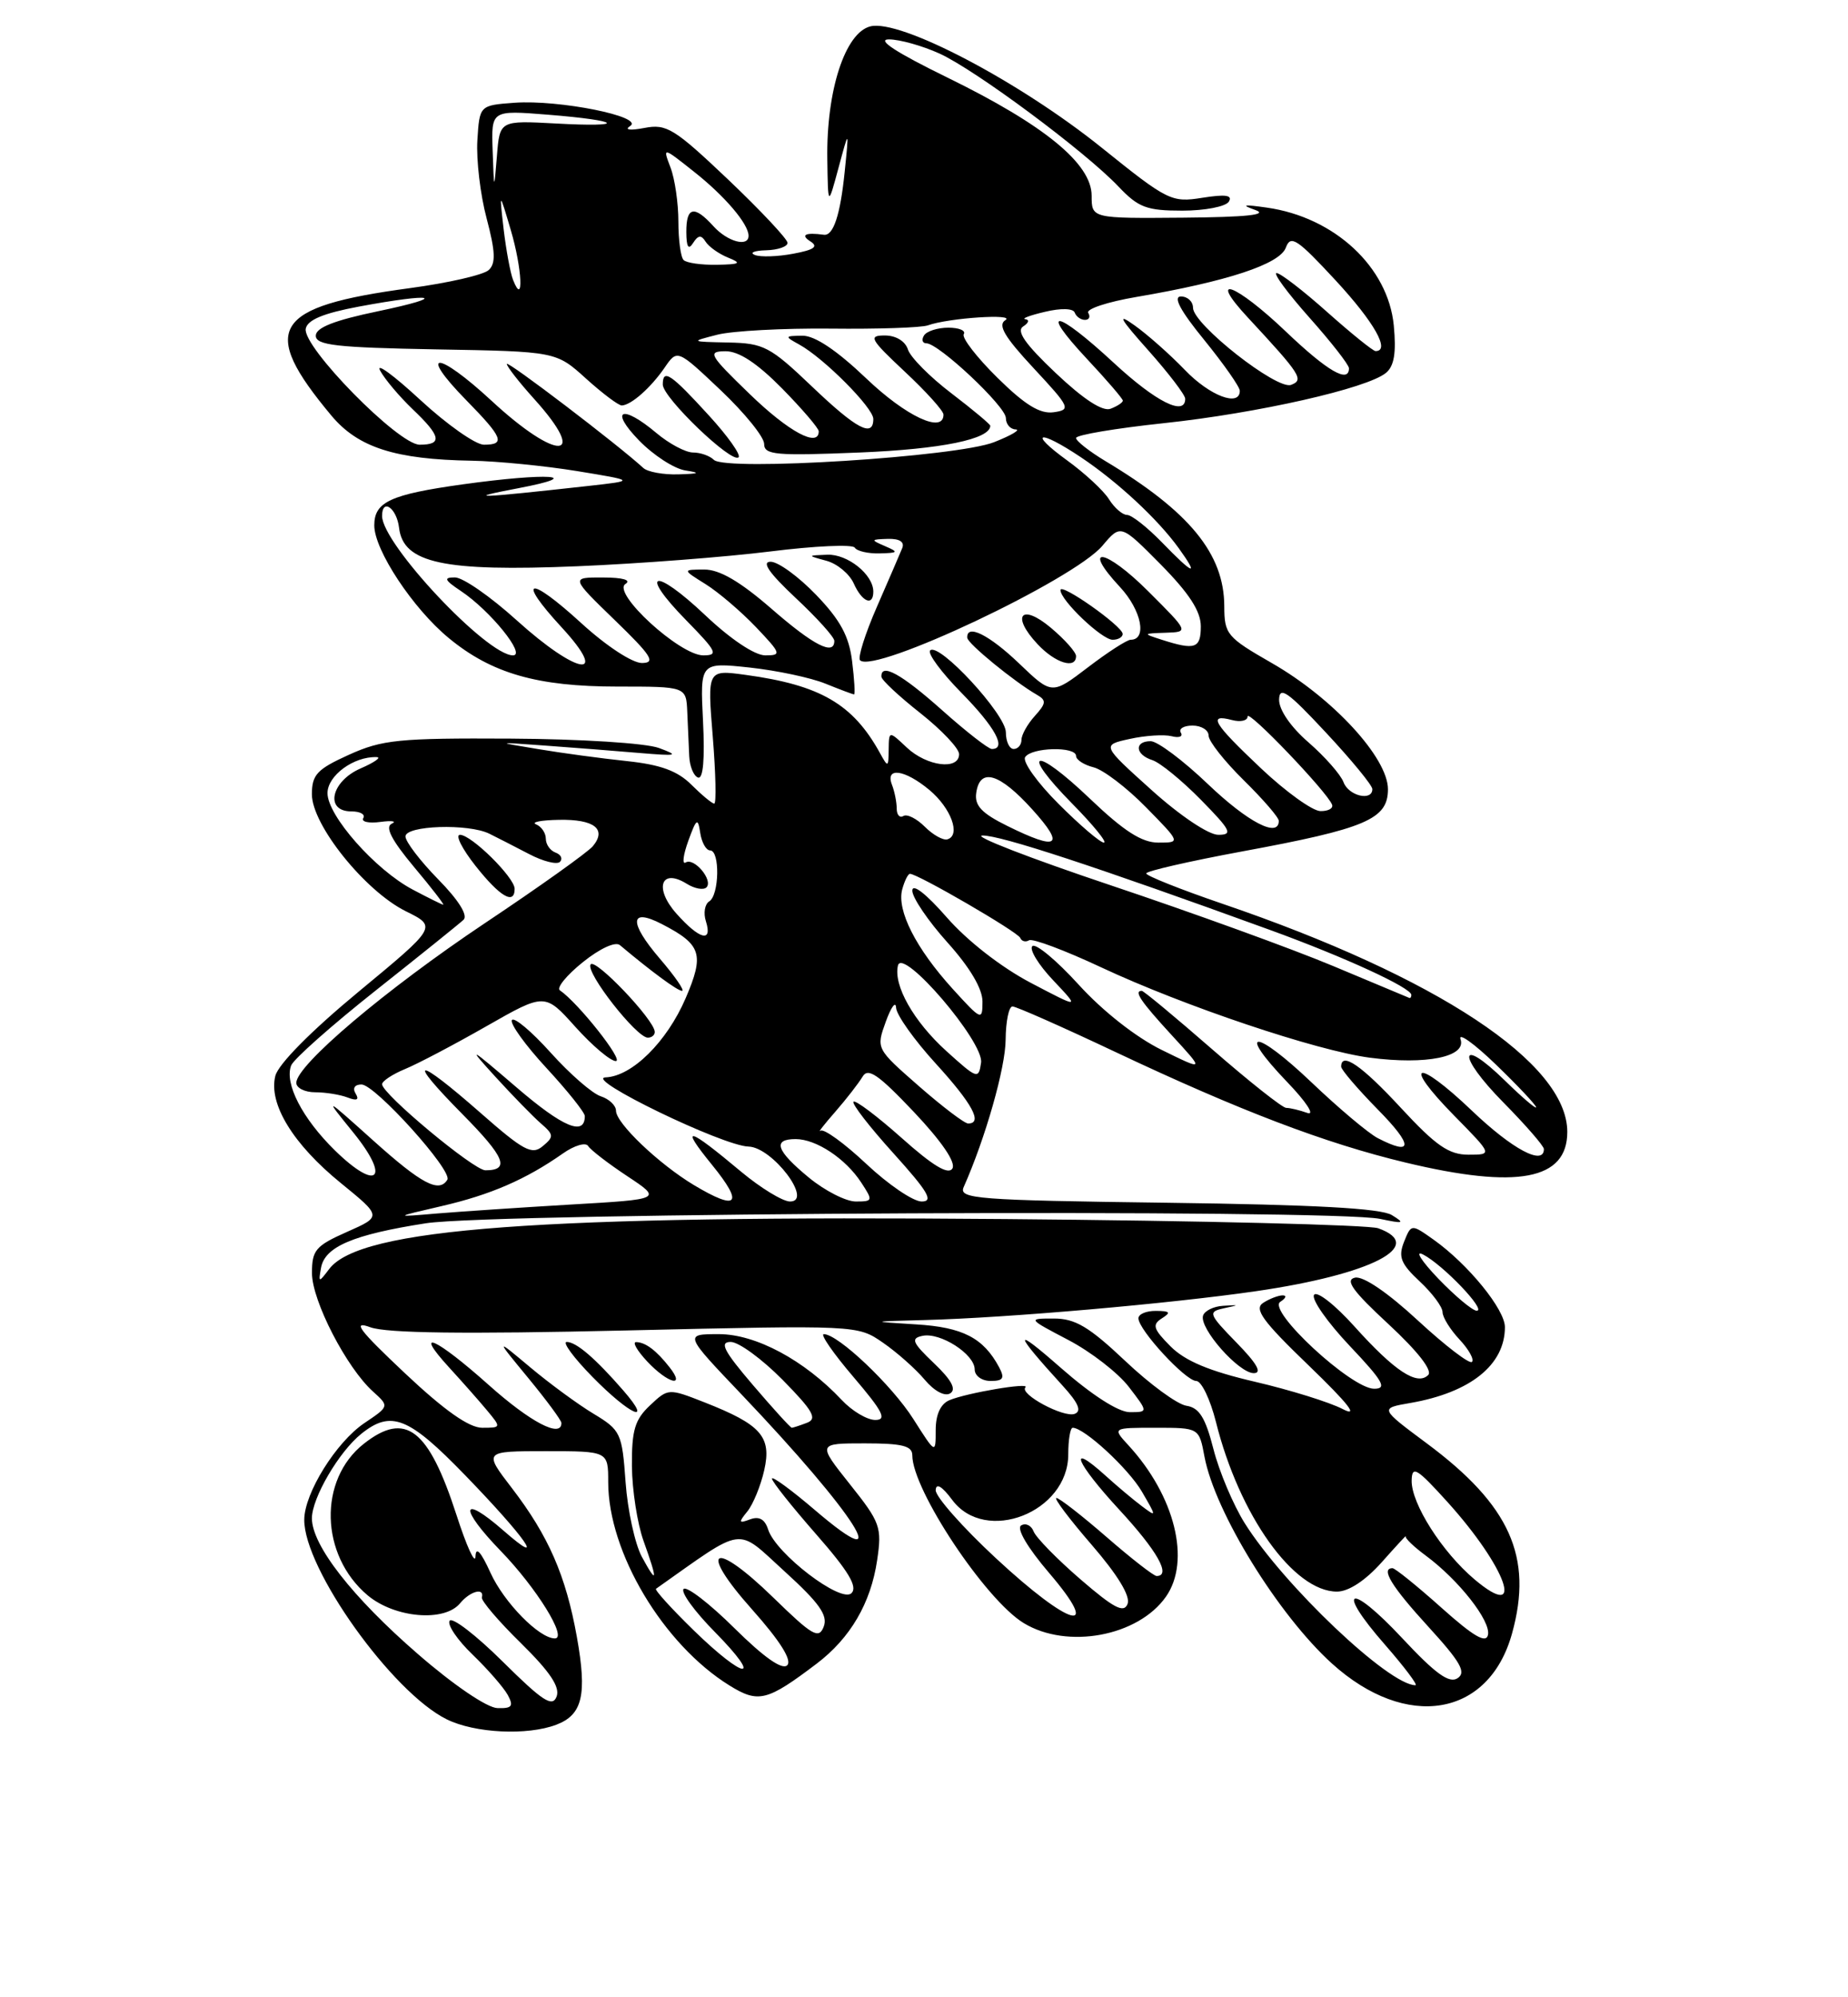 <?xml version="1.0" encoding="UTF-8" standalone="no"?>
<!DOCTYPE svg PUBLIC "-//W3C//DTD SVG 1.1//EN" "http://www.w3.org/Graphics/SVG/1.1/DTD/svg11.dtd" >
<svg xmlns="http://www.w3.org/2000/svg" xmlns:xlink="http://www.w3.org/1999/xlink" version="1.1" viewBox="0 0 237 256">
 <g >
 <path fill="currentColor"
d=" M 71.35 221.06 C 74.71 219.78 75.31 217.23 73.98 209.80 C 72.57 201.95 70.34 196.85 65.66 190.75 C 62.01 186.00 62.01 186.00 70.01 186.00 C 78.00 186.00 78.00 186.00 78.00 189.96 C 78.00 198.97 85.05 210.78 93.58 216.05 C 97.27 218.33 98.39 218.04 104.73 213.24 C 109.05 209.97 111.68 205.47 112.49 199.98 C 113.12 195.74 112.90 195.13 108.99 190.23 C 104.83 185.00 104.83 185.00 110.91 185.00 C 115.72 185.00 117.00 185.32 117.00 186.53 C 117.00 190.94 126.36 205.03 131.28 208.03 C 136.86 211.43 145.96 209.74 149.53 204.65 C 152.75 200.06 150.68 191.73 144.72 185.25 C 142.65 183.00 142.65 183.00 148.21 183.00 C 153.78 183.00 153.78 183.00 154.47 186.70 C 155.81 193.82 163.94 207.00 170.83 213.23 C 180.37 221.84 190.94 220.08 193.91 209.38 C 196.64 199.57 193.66 192.93 182.98 185.00 C 176.93 180.50 176.93 180.50 180.89 179.82 C 188.58 178.48 193.00 174.94 193.00 170.10 C 193.00 167.83 188.29 162.05 183.88 158.91 C 180.99 156.86 180.99 156.86 180.06 159.18 C 179.30 161.10 179.64 161.97 182.07 164.24 C 183.68 165.74 185.00 167.51 185.00 168.17 C 185.00 168.83 185.98 170.41 187.17 171.68 C 188.36 172.95 189.09 174.25 188.77 174.56 C 188.46 174.87 185.35 172.49 181.85 169.26 C 177.97 165.67 174.83 163.53 173.77 163.76 C 172.45 164.05 173.48 165.48 178.07 169.72 C 181.83 173.21 183.74 175.66 183.16 176.24 C 181.75 177.65 178.85 175.74 173.69 170.00 C 171.19 167.22 168.87 165.41 168.52 165.97 C 168.17 166.54 170.23 169.47 173.09 172.50 C 177.39 177.04 177.93 178.00 176.23 178.00 C 173.31 178.00 162.46 167.96 164.19 166.86 C 164.91 166.40 165.05 166.03 164.50 166.03 C 163.95 166.03 162.82 166.46 162.00 166.99 C 160.79 167.77 161.90 169.31 167.89 175.07 C 172.97 179.97 174.31 181.70 172.19 180.60 C 170.50 179.72 165.43 178.15 160.93 177.10 C 155.08 175.74 151.99 174.44 150.12 172.57 C 147.90 170.34 147.73 169.79 149.00 168.98 C 150.21 168.22 150.06 168.03 148.25 168.02 C 147.01 168.01 146.00 168.43 146.00 168.97 C 146.00 170.45 152.05 177.00 153.41 177.00 C 154.08 177.00 155.21 179.36 155.94 182.25 C 158.93 194.22 165.91 204.00 171.46 204.00 C 172.95 204.00 175.09 202.60 177.19 200.25 C 179.02 198.19 180.42 196.68 180.28 196.90 C 180.14 197.13 181.31 198.25 182.87 199.40 C 187.08 202.52 191.20 207.75 190.83 209.54 C 190.59 210.69 188.99 209.76 184.84 206.05 C 181.73 203.27 178.91 201.00 178.59 201.00 C 177.03 201.00 178.45 203.33 183.18 208.50 C 187.32 213.03 188.07 214.35 186.93 215.10 C 185.86 215.81 184.09 214.53 179.84 209.98 C 173.05 202.71 171.16 203.44 177.63 210.82 C 180.12 213.67 181.87 216.00 181.53 216.00 C 178.13 216.00 164.66 203.22 159.63 195.23 C 158.16 192.88 156.35 188.60 155.62 185.73 C 154.59 181.70 153.80 180.43 152.16 180.18 C 150.99 180.01 147.46 177.42 144.30 174.43 C 139.66 170.05 137.89 169.00 135.16 169.00 C 131.77 169.00 131.77 169.00 137.01 171.75 C 139.90 173.26 143.38 175.96 144.76 177.75 C 147.26 181.00 147.26 181.00 144.88 181.00 C 143.41 180.99 140.00 178.79 136.00 175.28 C 129.84 169.87 129.94 170.67 136.29 177.62 C 138.31 179.83 138.75 180.87 137.82 181.22 C 136.39 181.74 130.67 178.66 131.51 177.82 C 132.19 177.14 123.97 178.53 121.75 179.47 C 120.62 179.95 120.00 181.31 120.00 183.30 C 120.00 186.39 120.00 186.39 117.14 181.89 C 114.38 177.54 107.48 171.00 105.65 171.00 C 105.16 171.00 106.87 173.47 109.46 176.50 C 113.24 180.93 113.78 182.00 112.25 182.00 C 111.20 182.00 109.27 180.85 107.95 179.44 C 103.15 174.33 96.93 171.00 92.20 171.00 C 87.73 171.00 87.73 171.00 95.12 178.75 C 109.76 194.12 115.18 202.67 104.50 193.54 C 101.48 190.96 99.00 189.15 99.00 189.52 C 99.00 189.89 101.55 193.09 104.66 196.64 C 108.82 201.38 110.02 203.38 109.20 204.20 C 107.87 205.53 99.50 199.14 98.51 196.04 C 98.09 194.72 97.35 194.31 96.20 194.74 C 94.73 195.29 94.68 195.15 95.85 193.72 C 96.59 192.80 97.56 190.43 98.01 188.44 C 98.98 184.15 97.62 182.60 90.37 179.75 C 85.73 177.93 85.70 177.93 83.36 180.13 C 81.41 181.96 81.01 183.33 81.04 187.92 C 81.07 190.99 81.74 195.30 82.53 197.50 C 84.38 202.65 84.32 203.24 82.31 199.53 C 81.43 197.89 80.49 193.59 80.23 189.98 C 79.78 183.69 79.61 183.31 76.13 181.21 C 74.13 180.01 70.48 177.33 68.01 175.26 C 63.52 171.50 63.52 171.50 67.76 176.64 C 70.09 179.47 72.00 182.05 72.00 182.39 C 72.00 184.37 68.02 182.29 62.66 177.50 C 55.89 171.46 52.90 170.13 57.58 175.25 C 59.22 177.04 61.41 179.51 62.44 180.75 C 64.30 182.98 64.29 183.00 61.84 183.00 C 60.15 183.00 57.00 180.78 51.93 176.01 C 46.02 170.44 45.11 169.24 47.50 170.12 C 49.59 170.88 59.50 171.01 80.23 170.53 C 109.97 169.84 109.97 169.84 113.23 172.09 C 115.03 173.33 117.44 175.47 118.58 176.83 C 119.81 178.30 121.16 179.02 121.86 178.59 C 122.68 178.08 122.03 176.87 119.78 174.73 C 116.99 172.07 116.77 171.54 118.30 171.22 C 120.58 170.73 125.00 173.57 125.00 175.52 C 125.00 176.34 125.91 177.00 127.04 177.00 C 128.67 177.00 128.88 176.65 128.13 175.24 C 126.12 171.48 123.46 170.11 117.48 169.75 C 111.50 169.38 111.50 169.38 118.70 169.19 C 129.24 168.91 150.09 167.09 161.11 165.49 C 175.89 163.34 183.03 159.67 176.75 157.43 C 175.51 156.99 154.03 156.46 129.00 156.25 C 69.01 155.74 46.17 157.43 42.22 162.65 C 40.87 164.43 40.83 164.42 41.17 162.51 C 41.65 159.79 45.30 158.24 54.62 156.79 C 63.40 155.43 170.82 154.94 177.00 156.23 C 180.02 156.87 180.23 156.80 178.50 155.74 C 177.09 154.87 168.57 154.41 149.68 154.16 C 125.18 153.84 122.92 153.66 123.59 152.15 C 126.39 145.85 128.95 136.84 128.97 133.25 C 128.99 130.91 129.38 129.00 129.85 129.00 C 130.32 129.00 136.28 131.64 143.10 134.86 C 158.99 142.36 169.95 146.54 180.27 149.01 C 194.61 152.45 201.00 151.24 201.00 145.08 C 201.00 136.25 184.35 125.24 156.75 115.83 C 151.39 114.00 147.00 112.25 147.00 111.95 C 147.00 111.65 152.51 110.39 159.25 109.14 C 175.20 106.20 178.00 105.00 178.00 101.16 C 178.00 97.14 170.96 89.49 163.13 85.00 C 157.34 81.68 157.02 81.30 157.01 77.70 C 156.99 70.98 152.55 65.56 141.75 59.09 C 139.69 57.85 138.00 56.52 138.00 56.14 C 138.00 55.75 143.06 54.90 149.25 54.24 C 161.30 52.96 175.35 49.78 177.75 47.79 C 178.80 46.92 179.08 45.22 178.75 41.73 C 178.03 34.23 171.15 27.84 162.47 26.61 C 159.45 26.18 159.10 26.25 161.00 26.92 C 162.72 27.53 159.84 27.83 151.75 27.90 C 140.00 28.00 140.00 28.00 140.00 25.08 C 140.00 20.98 133.92 16.01 121.50 9.94 C 114.91 6.72 112.35 5.05 114.00 5.05 C 115.38 5.05 118.30 5.87 120.50 6.87 C 125.14 8.99 139.15 19.40 143.44 23.91 C 145.99 26.60 147.05 27.00 151.63 27.00 C 154.52 27.00 157.20 26.48 157.59 25.85 C 158.11 25.01 157.18 24.88 154.20 25.35 C 150.24 25.98 149.77 25.75 141.30 18.94 C 130.73 10.44 115.44 2.42 111.62 3.38 C 108.37 4.20 105.96 11.65 106.10 20.43 C 106.19 26.50 106.19 26.50 107.54 21.50 C 108.89 16.50 108.89 16.50 108.33 22.00 C 107.77 27.54 106.88 30.25 105.66 30.09 C 103.29 29.77 102.61 30.10 103.93 30.94 C 104.99 31.61 104.42 32.02 101.73 32.52 C 99.74 32.90 97.52 32.97 96.80 32.68 C 96.09 32.39 96.74 32.12 98.25 32.08 C 99.76 32.04 101.00 31.61 101.00 31.13 C 101.00 30.65 97.57 27.00 93.39 23.02 C 86.47 16.46 85.49 15.85 82.64 16.40 C 80.77 16.75 80.03 16.65 80.82 16.15 C 82.66 14.96 71.71 12.76 66.00 13.17 C 61.50 13.50 61.50 13.50 61.22 18.00 C 61.07 20.48 61.60 24.98 62.41 28.00 C 63.53 32.23 63.60 33.76 62.68 34.61 C 62.03 35.23 57.48 36.27 52.57 36.93 C 34.92 39.30 33.18 42.12 42.51 53.28 C 45.93 57.36 50.69 58.89 60.50 59.05 C 63.80 59.11 69.88 59.71 74.00 60.38 C 81.50 61.61 81.50 61.61 75.50 62.28 C 61.06 63.88 59.30 63.94 66.50 62.57 C 75.29 60.90 70.30 60.56 59.35 62.08 C 50.05 63.38 48.00 64.33 48.00 67.34 C 48.00 70.50 52.96 78.00 57.55 81.78 C 63.05 86.32 68.90 88.00 79.18 88.00 C 88.00 88.00 88.00 88.00 88.14 91.25 C 88.22 93.04 88.33 95.58 88.39 96.91 C 88.45 98.23 88.96 99.47 89.52 99.66 C 90.18 99.89 90.40 97.31 90.16 92.44 C 89.78 84.88 89.78 84.88 96.14 85.56 C 99.64 85.94 104.02 86.87 105.87 87.63 C 107.73 88.38 109.37 89.00 109.53 89.00 C 109.68 89.00 109.57 87.09 109.28 84.75 C 108.89 81.54 107.76 79.46 104.67 76.25 C 102.42 73.91 99.80 72.00 98.83 72.00 C 97.63 72.00 98.63 73.44 102.04 76.64 C 104.77 79.19 107.00 81.66 107.00 82.14 C 107.00 84.09 104.34 82.73 98.91 78.00 C 94.91 74.53 92.29 73.00 90.33 73.00 C 87.50 73.01 87.50 73.01 90.50 74.88 C 92.15 75.91 95.05 78.39 96.95 80.38 C 100.19 83.79 100.26 84.00 98.14 84.00 C 96.79 84.00 93.68 81.92 90.43 78.84 C 83.85 72.62 81.81 73.19 88.02 79.52 C 91.93 83.51 92.17 84.00 90.19 84.00 C 87.18 84.00 78.43 75.98 80.21 74.85 C 81.00 74.35 79.89 74.02 77.34 74.02 C 73.18 74.00 73.18 74.00 78.84 79.48 C 83.56 84.05 84.14 84.96 82.33 84.98 C 81.10 84.99 77.74 82.79 74.55 79.87 C 67.78 73.68 66.15 74.04 72.04 80.42 C 78.30 87.22 74.04 86.53 66.26 79.50 C 62.92 76.48 59.36 74.00 58.34 74.01 C 56.85 74.01 56.99 74.34 59.12 75.76 C 62.87 78.26 67.52 84.00 65.79 84.00 C 62.43 84.00 49.00 69.71 49.00 66.13 C 49.00 63.80 50.88 65.11 51.18 67.66 C 51.72 72.18 56.89 73.29 74.00 72.58 C 81.97 72.25 93.14 71.39 98.81 70.68 C 104.48 69.97 109.34 69.75 109.62 70.19 C 109.89 70.64 111.33 70.97 112.81 70.93 C 115.21 70.87 115.29 70.77 113.50 70.00 C 111.63 69.19 111.65 69.14 113.86 69.07 C 115.36 69.03 116.03 69.45 115.71 70.25 C 115.43 70.94 113.97 74.32 112.46 77.78 C 110.95 81.23 109.98 84.31 110.30 84.63 C 112.09 86.42 137.72 74.31 141.39 69.94 C 143.73 67.17 143.73 67.17 148.87 72.36 C 152.51 76.05 154.00 78.35 154.00 80.28 C 154.00 83.12 153.27 83.37 149.00 82.00 C 146.54 81.21 146.55 81.20 149.49 81.10 C 152.48 81.00 152.48 81.00 147.27 75.80 C 141.74 70.27 138.56 69.80 143.65 75.26 C 146.39 78.21 147.15 82.00 145.00 82.00 C 144.54 82.00 142.07 83.59 139.53 85.53 C 134.90 89.06 134.90 89.06 130.70 85.04 C 126.84 81.35 123.93 79.91 124.05 81.75 C 124.09 82.49 130.09 87.39 132.96 89.04 C 134.22 89.76 134.18 90.14 132.71 91.77 C 131.77 92.81 131.00 94.18 131.00 94.83 C 131.00 95.47 130.55 96.00 130.00 96.00 C 129.45 96.00 129.00 95.04 129.00 93.87 C 129.00 91.56 120.40 82.26 119.29 83.37 C 118.92 83.74 120.73 86.19 123.31 88.81 C 127.64 93.21 129.15 96.00 127.20 96.00 C 126.76 96.00 123.87 93.75 120.79 91.00 C 115.59 86.37 112.94 84.91 113.04 86.75 C 113.06 87.16 115.31 89.26 118.04 91.41 C 120.77 93.57 123.00 95.93 123.00 96.66 C 123.00 98.75 118.88 98.23 116.31 95.83 C 114.00 93.65 114.00 93.65 113.97 96.08 C 113.94 98.39 113.89 98.41 112.84 96.50 C 109.38 90.23 105.18 87.80 95.61 86.50 C 90.71 85.83 90.71 85.83 91.41 94.42 C 91.79 99.14 91.88 103.00 91.60 103.00 C 91.32 103.00 90.01 101.91 88.68 100.59 C 86.90 98.81 84.73 98.01 80.38 97.55 C 77.15 97.21 72.03 96.52 69.00 96.01 C 63.50 95.10 63.50 95.10 70.00 95.57 C 73.58 95.83 78.97 96.25 82.00 96.51 C 86.88 96.92 87.16 96.85 84.50 95.87 C 82.81 95.25 74.50 94.72 65.50 94.67 C 51.15 94.59 49.01 94.81 44.75 96.74 C 40.66 98.59 40.00 99.29 40.00 101.81 C 40.00 105.73 46.81 114.20 52.03 116.79 C 56.06 118.78 56.06 118.78 46.00 127.10 C 39.88 132.16 35.69 136.40 35.31 137.90 C 34.41 141.48 37.59 146.67 43.74 151.66 C 48.97 155.92 48.97 155.92 44.49 157.90 C 40.47 159.68 40.00 160.24 40.01 163.19 C 40.02 166.74 44.44 175.31 47.85 178.37 C 49.93 180.25 49.93 180.25 46.73 182.40 C 43.11 184.84 39.04 191.37 39.02 194.78 C 38.97 201.07 50.29 216.92 57.29 220.37 C 60.90 222.15 67.61 222.48 71.35 221.06 Z  M 79.96 178.25 C 76.38 174.13 73.91 172.00 72.68 172.00 C 72.08 172.00 73.57 174.03 76.00 176.50 C 80.79 181.38 83.85 182.73 79.96 178.25 Z  M 85.87 175.25 C 84.17 173.08 82.78 172.04 81.58 172.02 C 81.07 172.01 81.71 173.12 83.00 174.50 C 85.66 177.33 87.98 177.93 85.87 175.25 Z  M 158.58 172.09 C 155.01 168.43 154.90 168.14 156.90 167.70 C 159.00 167.24 159.00 167.24 156.84 167.37 C 155.64 167.44 154.49 168.01 154.29 168.62 C 153.76 170.22 158.86 176.00 160.79 176.00 C 161.90 176.00 161.21 174.78 158.58 172.09 Z  M 138.00 84.09 C 138.00 83.59 136.55 81.96 134.79 80.48 C 130.97 77.26 129.62 78.90 133.07 82.57 C 135.34 85.00 138.00 85.81 138.00 84.09 Z  M 143.98 81.25 C 143.95 80.25 136.00 74.65 136.00 75.63 C 136.00 76.94 141.31 82.00 142.69 82.00 C 143.41 82.00 143.99 81.66 143.98 81.25 Z  M 112.00 75.83 C 112.00 73.64 108.70 71.00 106.10 71.10 C 103.50 71.20 103.50 71.20 106.00 71.88 C 107.38 72.26 108.94 73.56 109.49 74.78 C 110.54 77.15 112.00 77.76 112.00 75.83 Z  M 53.59 212.00 C 45.20 204.73 40.00 198.07 40.00 194.60 C 40.01 191.99 43.47 186.07 46.34 183.77 C 50.16 180.71 52.40 181.60 59.64 189.07 C 67.44 197.12 70.23 201.13 64.58 196.19 C 59.09 191.39 58.83 193.23 64.20 198.77 C 68.81 203.52 72.82 210.00 71.16 210.00 C 69.15 210.00 64.63 205.39 62.90 201.58 C 61.67 198.87 61.02 198.17 60.98 199.50 C 60.94 200.60 59.84 198.20 58.54 194.17 C 54.95 183.10 52.01 180.84 46.66 185.05 C 40.80 189.66 41.04 199.33 47.14 204.47 C 50.61 207.38 56.98 207.94 59.00 205.50 C 60.29 203.94 62.15 203.44 61.80 204.75 C 61.69 205.16 63.95 207.81 66.82 210.62 C 70.55 214.29 71.85 216.24 71.38 217.46 C 70.84 218.86 69.59 218.04 64.48 212.98 C 61.05 209.58 57.98 207.22 57.66 207.74 C 57.34 208.26 58.67 210.22 60.62 212.09 C 62.57 213.97 64.59 216.29 65.12 217.25 C 65.90 218.69 65.66 218.99 63.79 218.93 C 62.46 218.89 58.17 215.98 53.59 212.00 Z  M 88.95 208.95 C 86.10 206.17 83.93 203.78 84.13 203.64 C 95.70 195.48 94.31 195.67 100.59 201.38 C 105.07 205.45 106.20 207.04 105.64 208.49 C 105.01 210.13 104.20 209.66 99.21 204.80 C 91.45 197.24 89.39 198.37 96.47 206.31 C 100.04 210.32 101.60 212.80 100.96 213.44 C 100.32 214.08 97.97 212.43 94.18 208.68 C 91.00 205.53 88.06 203.27 87.67 203.66 C 87.27 204.06 89.08 206.55 91.69 209.19 C 98.00 215.60 95.56 215.39 88.95 208.95 Z  M 127.72 199.72 C 123.44 195.75 119.97 191.82 120.00 191.00 C 120.04 190.04 120.80 190.48 122.12 192.25 C 126.39 197.99 137.00 193.83 137.00 186.41 C 137.00 184.53 137.26 183.00 137.57 183.00 C 139.05 183.00 144.71 188.22 146.44 191.18 C 148.35 194.46 148.35 194.48 146.44 193.05 C 145.37 192.25 143.27 190.49 141.76 189.12 C 136.82 184.66 137.96 187.46 143.54 193.50 C 148.43 198.79 150.24 202.00 148.33 202.00 C 147.96 202.00 145.07 199.75 141.91 197.00 C 138.74 194.25 135.85 192.00 135.48 192.00 C 135.11 192.00 137.14 194.70 140.01 198.01 C 143.33 201.85 144.99 204.57 144.61 205.57 C 144.14 206.80 142.87 206.14 138.56 202.42 C 135.56 199.83 132.86 197.07 132.56 196.29 C 132.26 195.51 131.54 195.17 130.96 195.52 C 130.33 195.91 131.77 198.36 134.53 201.59 C 141.49 209.73 137.25 208.57 127.72 199.72 Z  M 189.12 202.45 C 184.94 198.93 180.99 192.72 181.04 189.77 C 181.08 187.80 181.68 188.15 185.62 192.50 C 193.23 200.92 195.73 208.01 189.12 202.45 Z  M 96.54 177.50 C 92.82 173.15 92.23 172.00 93.71 172.00 C 94.74 172.00 97.73 174.19 100.37 176.86 C 104.27 180.83 104.85 181.84 103.50 182.36 C 102.58 182.71 101.70 183.00 101.54 183.00 C 101.38 183.00 99.13 180.53 96.54 177.50 Z  M 184.45 163.88 C 182.28 161.61 181.40 160.22 182.50 160.79 C 185.07 162.12 190.69 168.00 189.39 168.00 C 188.85 168.00 186.63 166.14 184.45 163.88 Z  M 56.63 154.59 C 62.91 153.14 67.45 151.17 72.18 147.85 C 73.65 146.81 75.12 146.38 75.43 146.89 C 75.75 147.40 78.01 149.14 80.46 150.76 C 84.91 153.71 84.91 153.71 73.20 154.39 C 66.77 154.77 59.02 155.29 56.00 155.54 C 50.50 156.01 50.50 156.01 56.63 154.59 Z  M 89.00 151.90 C 84.50 149.20 79.00 143.96 79.00 142.37 C 79.00 141.69 78.12 140.86 77.04 140.51 C 75.97 140.17 73.08 137.66 70.62 134.92 C 68.16 132.19 65.93 130.31 65.65 130.75 C 65.38 131.20 67.37 133.96 70.08 136.89 C 72.78 139.81 75.00 142.59 75.00 143.05 C 75.00 145.66 72.20 144.49 66.23 139.36 C 60.12 134.12 59.87 134.00 63.50 137.98 C 65.70 140.39 68.33 143.09 69.35 143.98 C 71.04 145.44 71.06 145.70 69.60 146.91 C 68.22 148.07 67.14 147.49 61.60 142.62 C 53.27 135.31 51.99 135.41 59.31 142.81 C 64.76 148.32 65.45 150.00 62.25 150.00 C 60.76 150.00 49.00 140.21 49.00 138.97 C 49.00 138.57 50.33 137.69 51.95 137.02 C 53.58 136.35 58.27 133.88 62.39 131.53 C 69.88 127.26 69.88 127.26 73.80 131.63 C 75.96 134.03 78.29 136.00 78.98 136.00 C 80.06 136.00 74.15 128.53 71.80 126.93 C 71.34 126.62 72.66 125.00 74.74 123.33 C 76.93 121.57 78.92 120.65 79.50 121.14 C 83.54 124.53 86.89 127.00 87.47 127.00 C 87.85 127.00 86.56 125.13 84.61 122.86 C 80.62 118.20 80.74 116.30 84.88 118.44 C 89.97 121.07 90.36 122.29 87.93 127.95 C 85.52 133.54 81.06 137.95 77.67 138.09 C 74.78 138.20 92.70 146.88 96.00 146.96 C 99.06 147.04 104.33 154.00 101.32 154.00 C 100.39 154.00 97.57 152.28 95.06 150.19 C 88.12 144.38 87.12 144.15 91.32 149.31 C 95.43 154.36 94.62 155.26 89.00 151.90 Z  M 83.97 132.25 C 83.91 130.70 76.29 122.72 75.74 123.62 C 75.09 124.66 81.63 133.00 83.08 133.00 C 83.59 133.00 83.99 132.66 83.97 132.25 Z  M 103.73 150.93 C 99.54 147.48 99.03 146.00 102.04 146.00 C 104.67 146.00 108.44 148.49 110.45 151.57 C 111.98 153.90 111.95 154.00 109.75 154.00 C 108.49 154.00 105.78 152.62 103.73 150.93 Z  M 111.10 149.18 C 108.28 146.53 105.64 144.62 105.23 144.93 C 104.83 145.24 105.68 144.14 107.12 142.50 C 108.56 140.85 110.13 138.82 110.62 138.00 C 111.32 136.80 112.64 137.71 117.20 142.52 C 120.77 146.30 122.62 149.00 122.14 149.77 C 121.62 150.62 119.64 149.43 115.65 145.87 C 112.49 143.06 109.70 140.96 109.46 141.21 C 109.21 141.46 111.52 144.44 114.59 147.83 C 119.03 152.75 119.77 154.00 118.20 154.00 C 117.11 154.00 113.92 151.83 111.10 149.18 Z  M 47.94 146.25 C 41.53 140.50 41.53 140.50 45.31 145.16 C 50.13 151.10 48.42 152.79 42.97 147.47 C 38.78 143.37 36.45 138.87 37.34 136.56 C 37.65 135.76 42.54 131.42 48.20 126.94 C 53.87 122.45 58.93 118.38 59.45 117.89 C 60.04 117.33 58.80 115.35 56.20 112.71 C 53.89 110.35 52.00 107.88 52.00 107.21 C 52.00 105.80 60.07 105.53 62.76 106.86 C 63.72 107.33 65.99 108.50 67.82 109.45 C 69.64 110.41 71.44 110.86 71.82 110.46 C 72.19 110.06 71.94 109.53 71.25 109.28 C 70.56 109.03 70.00 108.23 70.00 107.50 C 70.00 106.77 69.44 105.94 68.75 105.66 C 68.06 105.38 69.39 105.12 71.69 105.08 C 76.21 104.99 77.85 106.27 76.03 108.46 C 75.40 109.22 69.18 113.66 62.19 118.32 C 49.46 126.83 38.00 136.52 38.00 138.79 C 38.00 139.45 39.09 140.00 40.42 140.00 C 41.75 140.00 43.62 140.30 44.58 140.67 C 45.77 141.13 46.10 140.97 45.61 140.17 C 45.18 139.48 45.49 139.00 46.36 139.00 C 48.10 139.00 58.08 150.06 57.37 151.21 C 56.31 152.93 54.07 151.75 47.94 146.25 Z  M 66.00 113.92 C 66.00 112.48 60.46 107.00 58.99 107.00 C 58.35 107.00 59.26 108.80 61.00 111.00 C 64.12 114.94 66.00 116.04 66.00 113.92 Z  M 179.66 142.00 C 174.64 136.57 172.00 134.75 172.00 136.72 C 172.00 137.11 174.12 139.58 176.71 142.22 C 181.26 146.83 181.25 148.23 176.68 145.87 C 175.48 145.24 171.67 142.04 168.21 138.74 C 160.95 131.83 158.45 131.77 165.06 138.67 C 167.51 141.21 168.68 143.00 167.67 142.65 C 166.66 142.29 165.44 142.00 164.95 142.00 C 164.47 142.00 160.20 138.62 155.47 134.50 C 150.74 130.38 146.67 127.00 146.43 127.00 C 145.37 127.00 146.29 128.35 150.25 132.66 C 154.50 137.28 154.50 137.28 149.00 134.58 C 145.71 132.97 141.42 129.60 138.33 126.20 C 135.48 123.07 132.81 120.86 132.39 121.27 C 131.98 121.69 133.18 123.66 135.07 125.65 C 138.50 129.28 138.50 129.28 132.17 125.96 C 128.39 123.97 124.05 120.59 121.42 117.58 C 118.75 114.53 117.00 113.18 117.00 114.16 C 117.00 115.05 119.03 118.04 121.50 120.79 C 124.38 123.99 126.00 126.72 126.00 128.37 C 126.00 130.86 125.86 130.80 122.16 126.73 C 117.46 121.55 115.00 116.71 115.70 114.02 C 116.00 112.91 116.45 112.00 116.70 112.00 C 117.70 112.00 130.52 119.44 130.84 120.21 C 131.02 120.65 131.53 120.79 131.97 120.52 C 132.41 120.25 136.58 121.81 141.23 123.99 C 151.83 128.95 168.86 134.68 175.70 135.57 C 182.91 136.51 188.09 135.46 187.31 133.21 C 186.98 132.27 189.03 133.73 191.86 136.46 C 194.69 139.19 197.00 141.65 197.00 141.92 C 197.00 142.19 195.21 140.66 193.02 138.52 C 187.02 132.66 186.83 135.25 192.81 141.31 C 195.66 144.20 198.00 146.89 198.00 147.28 C 198.00 149.46 193.97 147.32 188.79 142.38 C 181.61 135.53 179.68 136.07 186.52 143.02 C 191.42 148.00 191.42 148.00 188.32 148.00 C 185.81 148.00 184.15 146.85 179.66 142.00 Z  M 117.83 139.20 C 112.36 134.41 112.35 134.41 113.60 130.95 C 114.29 129.05 114.88 128.25 114.92 129.17 C 114.97 130.09 117.25 133.30 120.00 136.31 C 124.71 141.47 126.08 144.00 124.16 144.00 C 123.69 144.00 120.85 141.84 117.83 139.20 Z  M 121.37 134.72 C 117.17 130.92 114.55 126.29 115.16 123.75 C 115.74 121.34 126.20 133.55 125.82 136.20 C 125.51 138.37 125.33 138.30 121.37 134.72 Z  M 171.00 123.83 C 165.78 121.64 152.95 116.99 142.50 113.49 C 132.05 109.99 124.62 107.11 126.00 107.09 C 128.34 107.06 140.51 111.06 163.00 119.24 C 172.48 122.69 181.00 126.61 181.00 127.52 C 181.00 127.78 180.89 127.96 180.75 127.91 C 180.61 127.86 176.22 126.02 171.00 123.83 Z  M 86.76 117.11 C 83.85 113.85 84.76 111.21 88.08 113.28 C 89.09 113.91 90.22 114.11 90.60 113.74 C 91.50 112.83 89.02 109.87 87.93 110.55 C 87.46 110.83 87.62 109.59 88.27 107.78 C 89.32 104.89 89.50 104.76 89.80 106.75 C 89.99 107.99 90.56 109.00 91.07 109.00 C 92.35 109.00 92.25 114.73 90.96 115.53 C 90.39 115.88 90.19 117.03 90.53 118.08 C 91.41 120.87 89.72 120.43 86.76 117.11 Z  M 52.93 114.02 C 48.13 111.49 42.00 104.55 42.00 101.66 C 42.00 99.41 45.36 96.94 48.30 97.04 C 48.96 97.06 48.04 97.71 46.25 98.49 C 42.45 100.14 41.61 104.00 45.06 104.00 C 46.19 104.00 46.88 104.38 46.59 104.86 C 46.30 105.33 47.28 105.55 48.78 105.35 C 50.28 105.15 50.93 105.26 50.23 105.58 C 49.35 106.00 50.23 107.69 53.07 111.09 C 55.34 113.79 57.03 115.98 56.84 115.96 C 56.65 115.93 54.89 115.06 52.93 114.02 Z  M 118.61 105.97 C 117.56 104.92 116.33 104.30 115.86 104.59 C 115.39 104.88 115.00 104.45 115.00 103.64 C 115.00 102.83 114.73 101.45 114.39 100.58 C 113.50 98.27 116.03 98.62 119.19 101.25 C 121.98 103.58 123.25 107.07 121.50 107.58 C 120.95 107.74 119.65 107.01 118.61 105.97 Z  M 129.20 105.87 C 125.88 104.23 124.96 103.25 125.20 101.62 C 125.66 98.34 128.18 99.09 132.39 103.75 C 136.66 108.47 135.71 109.09 129.20 105.87 Z  M 135.77 103.05 C 133.04 100.33 131.11 97.63 131.47 97.05 C 132.26 95.78 138.00 95.64 138.00 96.89 C 138.00 97.38 139.01 98.04 140.25 98.35 C 141.49 98.66 144.51 100.96 146.96 103.46 C 151.42 108.00 151.42 108.00 148.55 108.00 C 146.43 108.00 144.14 106.53 139.79 102.38 C 132.61 95.53 130.68 96.07 137.52 103.02 C 140.22 105.76 142.04 108.00 141.57 108.00 C 141.10 108.00 138.49 105.77 135.77 103.05 Z  M 147.67 101.25 C 141.28 95.50 141.28 95.50 144.89 94.71 C 146.88 94.27 149.29 94.12 150.25 94.36 C 151.21 94.61 151.75 94.41 151.44 93.91 C 151.13 93.41 151.81 93.00 152.94 93.00 C 154.07 93.00 155.00 93.58 155.00 94.29 C 155.00 95.00 157.03 97.57 159.50 100.00 C 161.97 102.43 164.00 104.77 164.00 105.21 C 164.00 107.45 160.05 105.40 154.91 100.50 C 151.74 97.47 148.44 95.00 147.57 95.00 C 145.43 95.00 145.58 96.73 147.79 97.43 C 148.78 97.75 151.57 100.03 154.00 102.50 C 157.87 106.44 158.15 107.00 156.24 107.00 C 154.99 107.00 151.32 104.54 147.67 101.25 Z  M 161.75 98.51 C 155.59 92.70 154.84 91.46 158.00 92.29 C 159.10 92.58 160.00 92.37 160.00 91.83 C 160.00 90.84 170.20 101.49 170.83 103.13 C 171.02 103.61 170.34 103.98 169.33 103.96 C 168.32 103.94 164.91 101.49 161.75 98.51 Z  M 172.30 100.25 C 171.94 99.29 169.93 97.00 167.83 95.17 C 165.52 93.17 164.02 90.98 164.04 89.67 C 164.08 87.89 165.17 88.66 170.04 93.89 C 173.32 97.40 176.00 100.66 176.00 101.14 C 176.00 102.74 172.94 102.01 172.30 100.25 Z  M 149.00 69.50 C 147.13 67.58 145.13 66.00 144.54 66.00 C 143.96 66.00 142.92 65.10 142.23 64.00 C 141.55 62.90 139.12 60.65 136.84 59.00 C 131.77 55.32 133.22 55.00 138.61 58.60 C 143.33 61.75 148.48 66.54 151.16 70.25 C 153.84 73.97 153.08 73.71 149.00 69.50 Z  M 82.50 59.98 C 79.27 57.01 65.00 46.14 65.00 46.65 C 65.00 46.98 66.58 49.00 68.50 51.13 C 75.63 59.02 71.49 59.20 63.03 51.36 C 56.06 44.92 53.50 44.87 59.81 51.31 C 64.50 56.09 64.86 57.00 62.06 57.00 C 60.99 57.00 57.31 54.41 53.89 51.25 C 50.47 48.09 48.16 46.40 48.75 47.50 C 49.34 48.60 51.22 50.82 52.91 52.44 C 56.56 55.91 56.78 57.00 53.82 57.00 C 51.09 57.00 38.77 44.45 39.21 42.13 C 39.43 41.00 41.47 40.15 46.01 39.30 C 55.71 37.49 57.71 37.96 48.50 39.89 C 42.88 41.06 40.50 41.99 40.50 43.03 C 40.50 44.25 43.14 44.55 55.91 44.78 C 71.32 45.05 71.32 45.05 75.16 48.53 C 77.28 50.44 79.34 51.99 79.75 51.97 C 80.95 51.92 83.46 49.70 85.23 47.13 C 86.86 44.75 86.86 44.75 92.43 50.02 C 95.49 52.92 98.00 56.01 98.00 56.90 C 98.00 58.31 99.46 58.44 110.25 58.00 C 120.72 57.57 127.00 56.29 127.00 54.57 C 127.00 54.38 124.75 52.50 122.00 50.40 C 119.25 48.31 116.75 45.78 116.44 44.80 C 116.10 43.73 114.90 43.00 113.48 43.00 C 111.32 43.00 111.58 43.46 116.04 47.64 C 118.77 50.19 121.00 52.66 121.00 53.14 C 121.00 55.62 116.19 53.37 111.09 48.50 C 107.30 44.89 104.49 43.01 102.91 43.03 C 100.61 43.06 100.59 43.11 102.50 44.16 C 105.65 45.89 112.00 52.27 112.00 53.70 C 112.00 56.14 109.85 55.00 104.09 49.50 C 98.77 44.43 97.94 43.99 93.41 43.90 C 88.52 43.80 88.51 43.79 92.00 42.90 C 93.92 42.41 100.45 42.06 106.50 42.12 C 112.55 42.19 118.17 42.00 119.00 41.70 C 121.63 40.75 130.34 40.17 128.93 41.04 C 127.93 41.66 128.83 43.19 132.55 47.18 C 137.25 52.23 137.38 52.52 135.12 52.84 C 133.38 53.08 131.46 51.91 127.92 48.42 C 125.26 45.80 123.32 43.29 123.60 42.83 C 123.89 42.37 122.99 42.00 121.62 42.00 C 120.24 42.00 118.84 42.45 118.50 43.00 C 118.16 43.55 118.30 44.00 118.80 44.00 C 120.38 44.00 129.00 52.10 129.00 53.58 C 129.00 54.36 129.56 55.02 130.25 55.04 C 130.94 55.07 129.70 55.80 127.50 56.67 C 122.75 58.56 93.06 60.43 91.55 58.94 C 91.03 58.42 89.82 58.00 88.88 58.00 C 87.93 58.00 85.82 56.88 84.18 55.50 C 79.76 51.78 78.10 52.48 81.95 56.45 C 83.79 58.34 86.46 60.08 87.90 60.30 C 89.91 60.61 89.71 60.72 87.00 60.80 C 85.08 60.86 83.05 60.49 82.50 59.98 Z  M 90.93 53.27 C 86.02 47.89 85.00 47.21 85.00 49.29 C 85.00 50.97 93.87 59.47 94.72 58.61 C 95.04 58.30 93.33 55.89 90.93 53.27 Z  M 96.16 50.52 C 90.93 45.46 90.69 45.04 93.04 45.02 C 94.76 45.01 97.09 46.54 100.29 49.78 C 102.88 52.42 105.00 54.89 105.00 55.28 C 105.00 57.42 101.15 55.35 96.16 50.52 Z  M 135.40 47.82 C 131.47 44.10 130.30 42.43 131.22 41.84 C 131.92 41.40 132.05 40.98 131.50 40.91 C 130.95 40.85 132.07 40.42 134.00 39.97 C 136.07 39.47 137.64 39.52 137.83 40.07 C 138.02 40.58 138.61 41.00 139.14 41.00 C 139.68 41.00 139.87 40.60 139.56 40.10 C 139.26 39.61 142.04 38.69 145.75 38.06 C 157.41 36.07 164.11 33.86 164.90 31.75 C 165.52 30.06 166.33 30.59 171.31 35.96 C 176.26 41.32 178.34 45.00 176.41 45.00 C 176.09 45.00 173.30 42.75 170.21 40.00 C 167.13 37.25 164.20 35.00 163.72 35.00 C 163.24 35.00 165.13 37.56 167.92 40.70 C 170.71 43.83 173.00 46.76 173.00 47.20 C 173.00 49.18 170.24 47.58 164.91 42.50 C 158.43 36.32 154.70 34.97 160.08 40.75 C 166.82 48.01 167.26 48.69 165.58 49.33 C 163.77 50.03 153.00 41.57 153.00 39.45 C 153.00 38.65 152.30 38.00 151.45 38.00 C 150.40 38.00 151.37 39.82 154.45 43.59 C 156.95 46.67 159.00 49.59 159.00 50.09 C 159.00 52.20 155.14 50.74 151.95 47.41 C 150.05 45.44 147.15 42.87 145.50 41.70 C 143.19 40.05 143.59 40.79 147.25 44.89 C 149.86 47.82 152.00 50.62 152.00 51.11 C 152.00 53.40 148.24 51.51 142.83 46.50 C 135.43 39.65 133.13 39.29 139.36 45.96 C 141.91 48.68 144.00 51.11 144.00 51.35 C 144.00 51.59 143.30 52.06 142.43 52.39 C 141.41 52.78 138.98 51.20 135.40 47.82 Z  M 65.80 35.88 C 65.45 34.99 64.91 32.06 64.59 29.38 C 64.03 24.50 64.03 24.50 65.51 29.50 C 66.97 34.45 67.20 39.43 65.80 35.88 Z  M 87.67 33.33 C 87.30 32.97 87.00 30.75 87.00 28.40 C 87.00 26.05 86.55 22.93 85.99 21.47 C 84.98 18.82 84.98 18.82 88.99 22.00 C 92.96 25.13 96.00 28.71 96.00 30.22 C 96.00 31.72 93.29 30.98 91.50 29.00 C 89.03 26.27 88.00 26.49 88.02 29.75 C 88.03 31.67 88.29 32.09 88.89 31.14 C 89.53 30.13 89.94 30.09 90.48 30.96 C 90.88 31.61 92.17 32.53 93.35 33.01 C 95.17 33.74 94.95 33.88 91.92 33.94 C 89.95 33.97 88.03 33.70 87.67 33.33 Z  M 63.18 19.31 C 63.00 14.12 63.00 14.12 70.25 14.70 C 79.75 15.46 80.56 16.34 71.30 15.83 C 64.09 15.44 64.09 15.44 63.73 19.97 C 63.36 24.50 63.36 24.50 63.18 19.31 Z "/>
</g>
</svg>